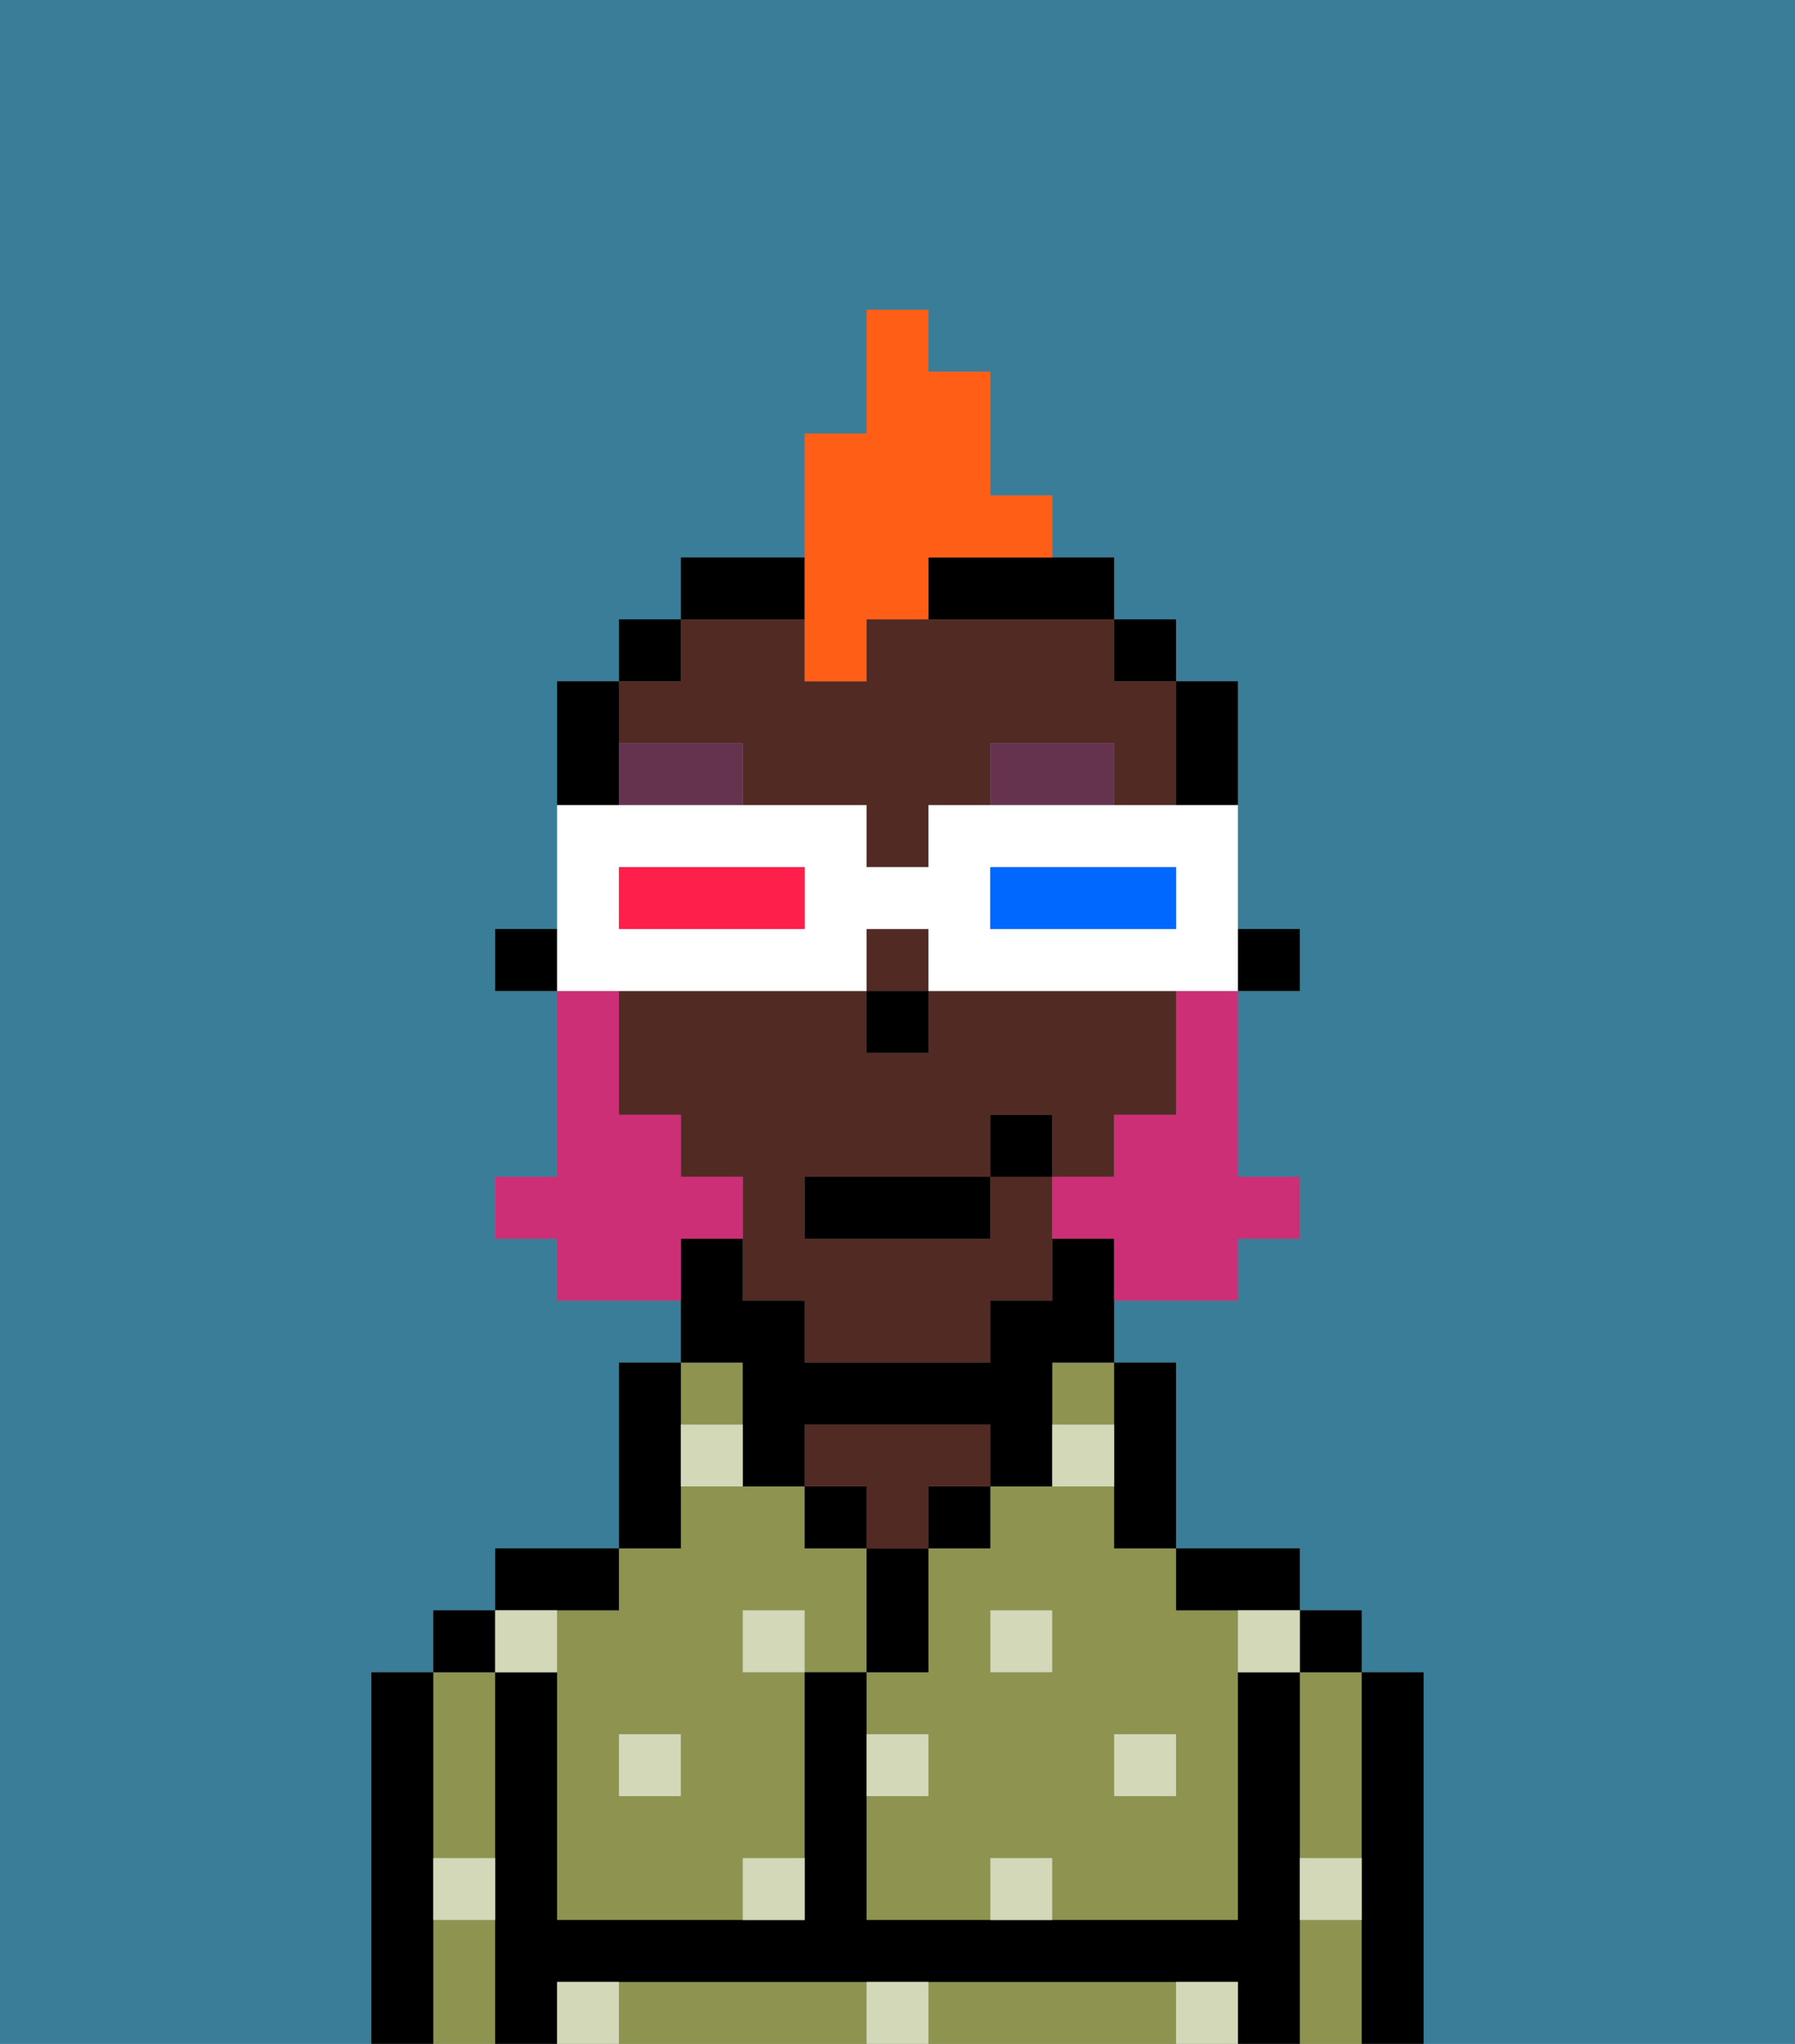 <svg xmlns="http://www.w3.org/2000/svg" viewBox="0 0 29 33"><rect x="0" y="0" width="29" height="33" fill="#808080" stroke="none"/><defs><style>polygon,rect,path{shape-rendering:crispedges;}.va237-1{fill:#397d98;}.va237-2{fill:#8e9350;}.va237-3{fill:#000000;}.va237-4{fill:#512a24;}.va237-5{fill:#d2d8b8;}.va237-6{fill:#66334f;}.va237-7{fill:#cc2f76;}.va237-8{fill:#ff5e17;}.va237-9{fill:#ffffff;}.va237-10{fill:#0068ff;}.va237-11{fill:#ff1f4a;}</style></defs><path class="va237-1" d="M0,33H6V27H7V26H8V25h2V22h1V21H9V20H8V19H9V16H8V15H9V11h1V10h1V9h2V7h1V5h1V6h1V8h1V9h1v1h1v1h1v4h1v1H20v3h1v1H20v1H18v1h1v3h2v1h1v1h1v6h6V0H0Z"/><rect class="va237-2" x="17" y="22" width="1" height="1"/><path class="va237-2" d="M18,24H16v1H15v2H14v1h1v1H14v2h2V30h1v1h3V26H19V25H18Zm-1,3H16V26h1Zm2,1v1H18V28Z"/><path class="va237-2" d="M21,31v2h1V31Z"/><path class="va237-2" d="M21,28v2h1V27H21Z"/><path class="va237-2" d="M18,32H15v1h4V32Z"/><path class="va237-2" d="M13,32H10v1h4V32Z"/><path class="va237-2" d="M7,31v2H8V31Z"/><path class="va237-2" d="M7,30H8V27H7v3Z"/><path class="va237-2" d="M9,26v5h3V30h1V27H12V26h1v1h1V25H13V24H11v1H10v1Zm2,2v1H10V28Z"/><rect class="va237-2" x="11" y="22" width="1" height="1"/><path class="va237-3" d="M23,27H22v6h1V27Z"/><rect class="va237-3" x="21" y="26" width="1" height="1"/><path class="va237-3" d="M21,30V27H20v4H14V27H13v4H9V27H8v6H9V32H20v1h1V30Z"/><path class="va237-3" d="M20,26h1V25H19v1Z"/><path class="va237-3" d="M18,24v1h1V22H18v2Z"/><rect class="va237-3" x="15" y="24" width="1" height="1"/><path class="va237-3" d="M15,26V25H14v2h1Z"/><rect class="va237-3" x="13" y="24" width="1" height="1"/><path class="va237-4" d="M15,24h1V23H13v1h1v1h1Z"/><path class="va237-3" d="M11,24V22H10v3h1Z"/><path class="va237-3" d="M10,26V25H8v1h2Z"/><rect class="va237-3" x="7" y="26" width="1" height="1"/><path class="va237-3" d="M7,30V27H6v6H7V30Z"/><rect class="va237-3" x="20" y="15" width="1" height="1"/><path class="va237-3" d="M20,13V11H19v2Z"/><path class="va237-4" d="M16,19v1H13V19h3V18h1v1h1V18h1V16H15v1H14V16H10v2h1v1h1v2h1v1h3V21h1V19Z"/><rect class="va237-4" x="14" y="15" width="1" height="1"/><path class="va237-4" d="M12,12v1h2v1h1V13h1V12h2v1h1V11H18V10H14v1H13V10H11v1H10v1Z"/><rect class="va237-3" x="18" y="10" width="1" height="1"/><path class="va237-3" d="M12,23v1h1V23h3v1h1V22h1V20H17v1H16v1H13V21H12V20H11v2h1Z"/><path class="va237-3" d="M15,10h3V9H15Z"/><path class="va237-3" d="M13,9H11v1h2Z"/><rect class="va237-3" x="10" y="10" width="1" height="1"/><path class="va237-3" d="M10,12V11H9v2h1Z"/><rect class="va237-3" x="8" y="15" width="1" height="1"/><rect class="va237-3" x="14" y="16" width="1" height="1"/><rect class="va237-5" x="10" y="28" width="1" height="1"/><path class="va237-5" d="M12,31h1V30H12Z"/><path class="va237-5" d="M15,28H14v1h1Z"/><path class="va237-5" d="M14,32v1h1V32Z"/><rect class="va237-5" x="12" y="26" width="1" height="1"/><path class="va237-5" d="M16,30v1h1V30Z"/><rect class="va237-5" x="18" y="28" width="1" height="1"/><rect class="va237-5" x="16" y="26" width="1" height="1"/><path class="va237-5" d="M9,27V26H8v1Z"/><path class="va237-5" d="M19,32v1h1V32Z"/><path class="va237-5" d="M9,32v1h1V32Z"/><path class="va237-5" d="M7,31H8V30H7Z"/><path class="va237-5" d="M21,31h1V30H21Z"/><path class="va237-5" d="M20,27h1V26H20Z"/><path class="va237-5" d="M11,23v1h1V23Z"/><path class="va237-5" d="M18,23H17v1h1Z"/><path class="va237-6" d="M16,12v1h2V12Z"/><path class="va237-6" d="M10,12v1h2V12Z"/><path class="va237-7" d="M19,17v1H18v1H17v1h1v1h2V20h1V19H20V16H19Z"/><path class="va237-7" d="M12,20V19H11V18H10V16H9v3H8v1H9v1h2V20Z"/><rect class="va237-3" x="13" y="19" width="3" height="1"/><rect class="va237-3" x="16" y="18" width="1" height="1"/><path class="va237-8" d="M13,11h1V10h1V9h2V8H16V6H15V5H14V7H13v4Z"/><path class="va237-9" d="M11,16h3V15h1v1h5V13H15v1H14V13H9v3h2Zm5-2h3v1H16Zm-6,0h3v1H10Z"/><path class="va237-10" d="M19,15V14H16v1h3Z"/><path class="va237-11" d="M13,15V14H10v1h3Z"/></svg>